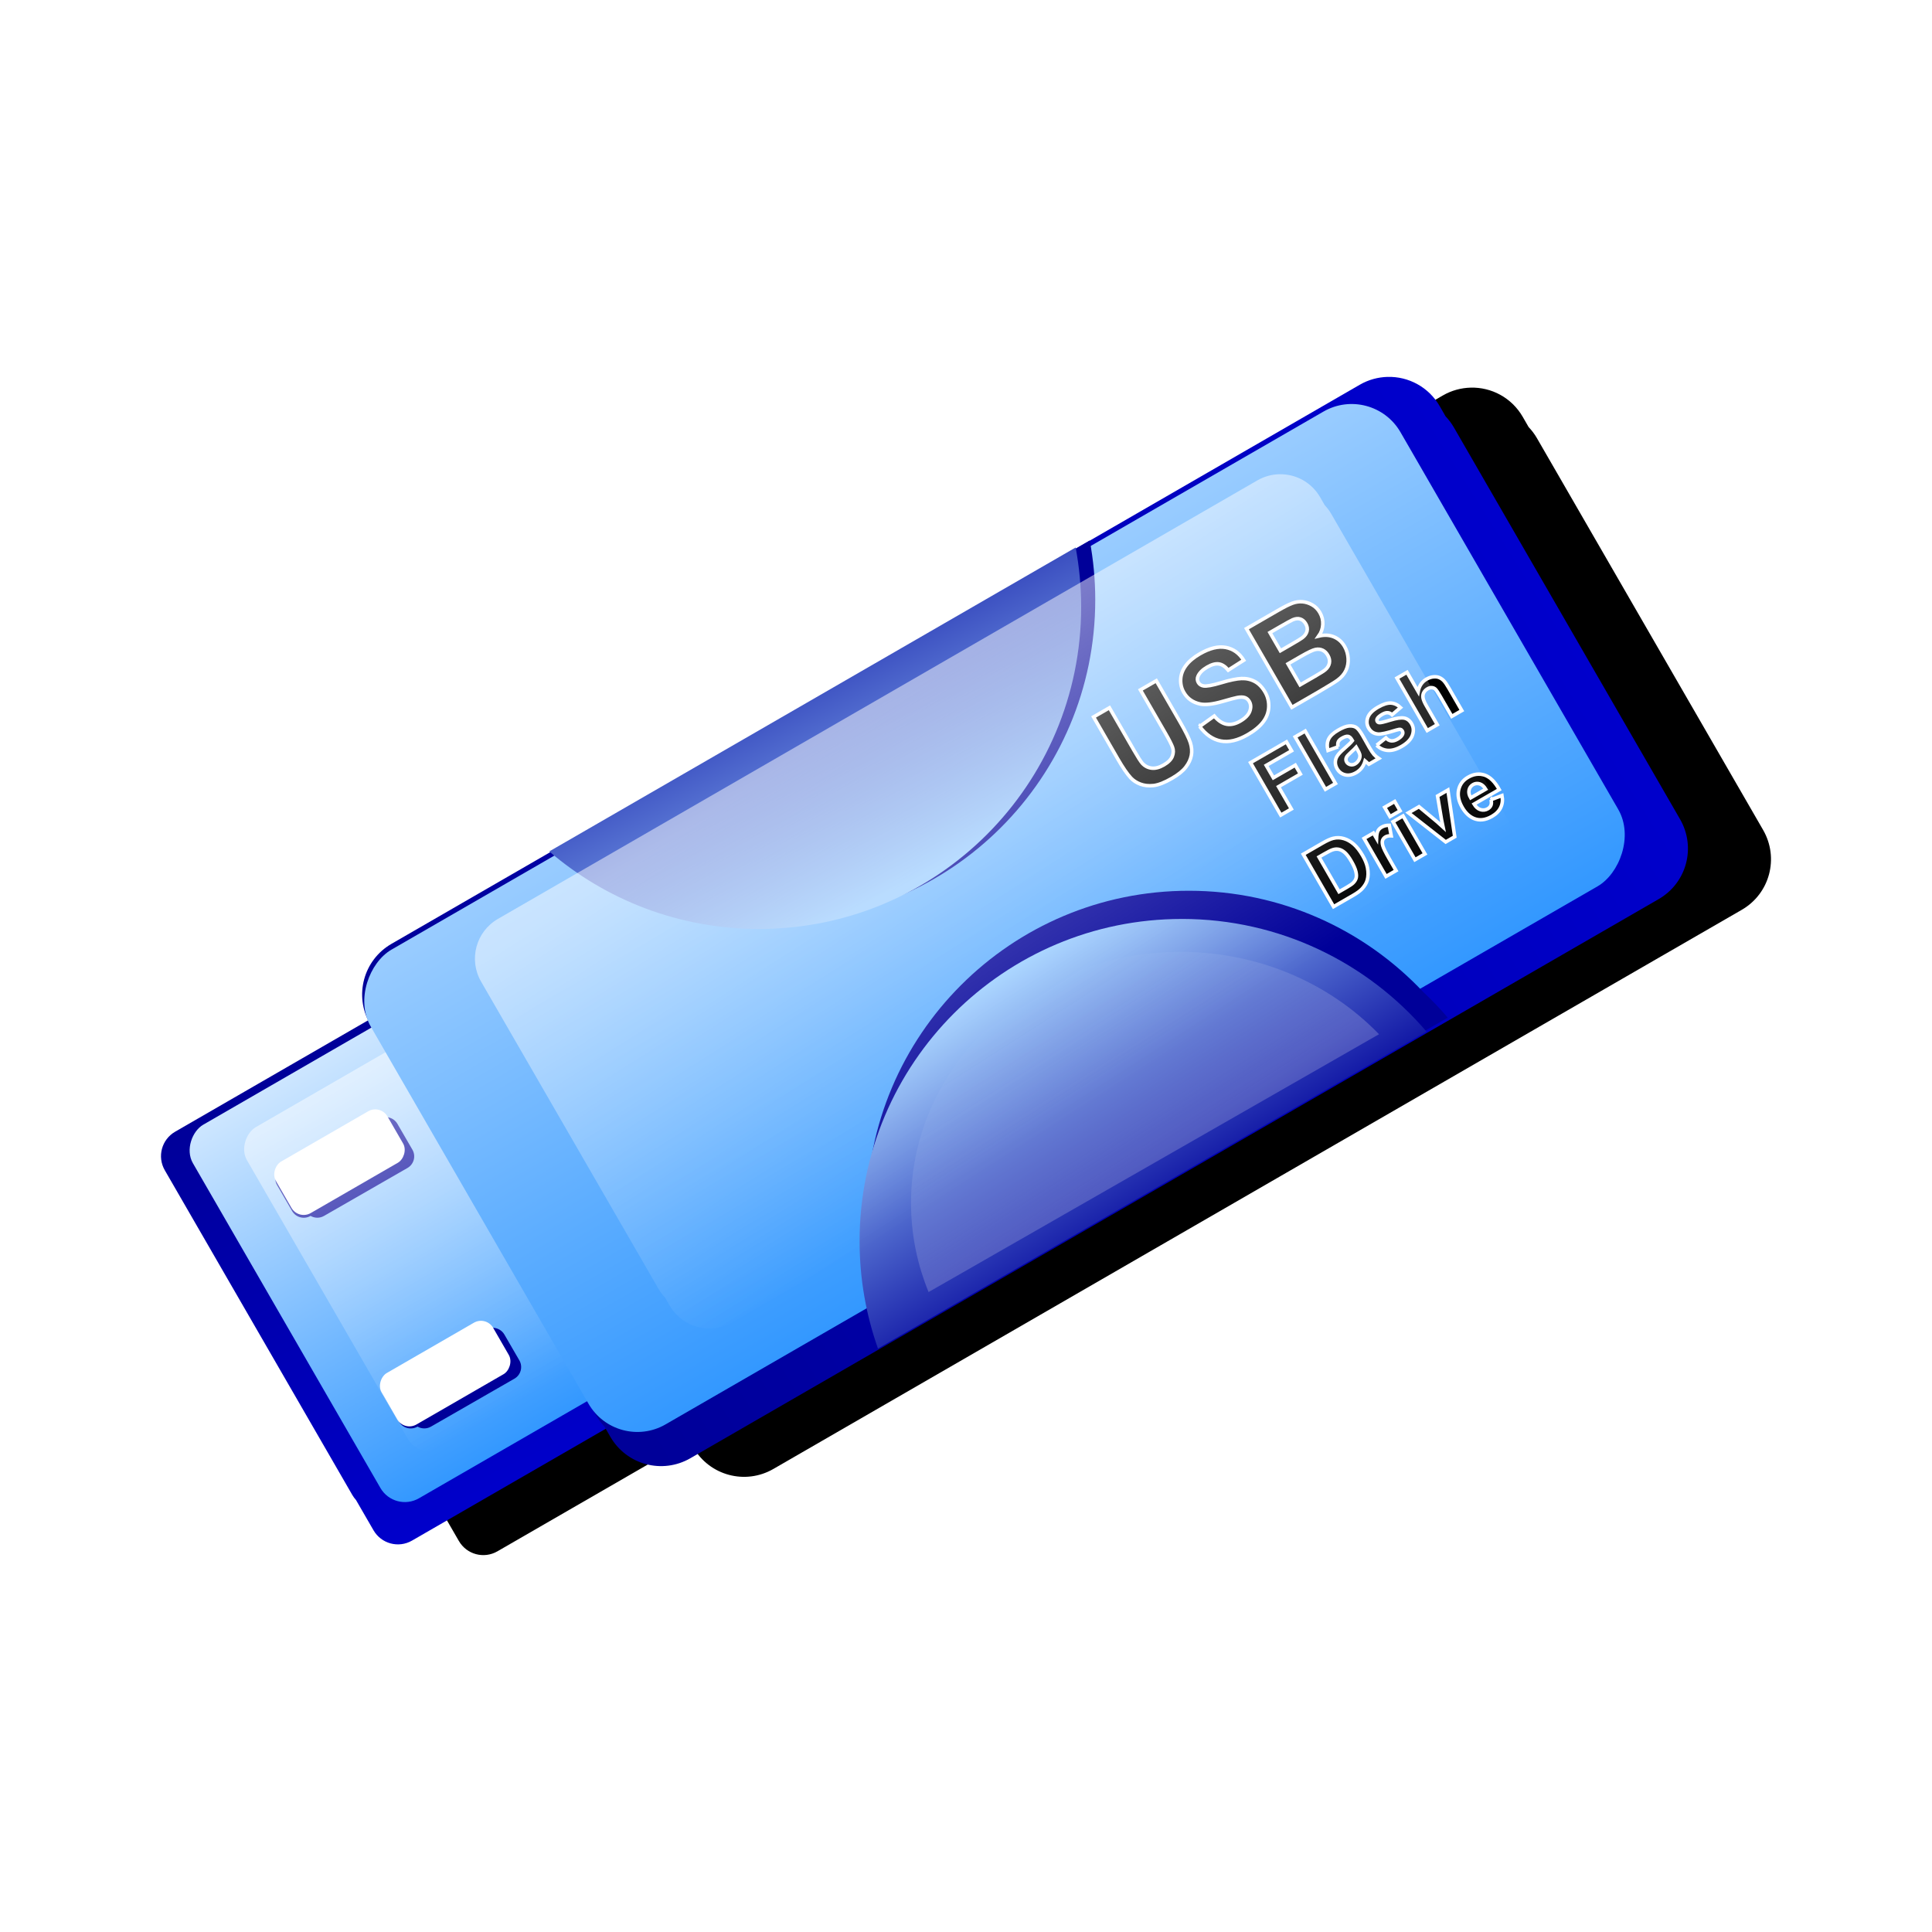 <svg:svg xmlns:dc="http://purl.org/dc/elements/1.1/" xmlns:ns1="http://sodipodi.sourceforge.net/DTD/sodipodi-0.dtd" xmlns:ns2="http://www.inkscape.org/namespaces/inkscape" xmlns:ns4="http://creativecommons.org/ns#" xmlns:rdf="http://www.w3.org/1999/02/22-rdf-syntax-ns#" xmlns:svg="http://www.w3.org/2000/svg" height="548.244" id="svg2" version="1.1" viewBox="-24.092 -60.151 548.244 548.244" width="548.244" ns1:docname="usbFlashDrive.svg" ns2:version="0.48.0 r9654">
  <svg:defs id="defs4">
    <svg:linearGradient gradientUnits="userSpaceOnUse" id="linearGradient3903" x1="420.7" x2="474.91" y1="397.6" y2="483.7" ns2:collect="always">
      <svg:stop id="stop3899" offset="0" style="stop-color:#99ccff" />
      <svg:stop id="stop3905" offset=".867" style="stop-color:#000099" />
      <svg:stop id="stop3901" offset="1" style="stop-color:#000099" />
    </svg:linearGradient>
    <svg:linearGradient gradientUnits="userSpaceOnUse" id="linearGradient3903-1" x1="392.84" x2="345.86" y1="372.6" y2="281.48" ns2:collect="always">
      <svg:stop id="stop3945" offset="0" style="stop-color:#99ccff" />
      <svg:stop id="stop3947" offset="1" style="stop-color:#000099" />
      <svg:stop id="stop3949" offset="1" style="stop-color:#000099" />
    </svg:linearGradient>
    <svg:filter color-interpolation-filters="sRGB" height="1.277" id="filter4079" width="1.212" x="-.106" y="-.138" ns2:collect="always">
      <svg:feGaussianBlur id="feGaussianBlur4081" stdDeviation="19.098" ns2:collect="always" />
    </svg:filter>
    <svg:linearGradient gradientUnits="userSpaceOnUse" id="linearGradient4129" x1="310.73" x2="603.16" y1="532.38" y2="348.57" ns2:collect="always">
      <svg:stop id="stop4125" offset="0" style="stop-color:#000099" />
      <svg:stop id="stop4127" offset="1" style="stop-color:#0000cc" />
    </svg:linearGradient>
    <svg:linearGradient gradientUnits="userSpaceOnUse" id="linearGradient4137" x1="190.8" x2="248.81" y1="440.05" y2="562.91" ns2:collect="always">
      <svg:stop id="stop4133" offset="0" style="stop-color:#000099" />
      <svg:stop id="stop4135" offset="1" style="stop-color:#0000cc" />
    </svg:linearGradient>
    <svg:linearGradient gradientUnits="userSpaceOnUse" id="linearGradient4145" x1="461.78" x2="617.34" y1="-163.22" y2="-163.22" ns2:collect="always">
      <svg:stop id="stop4141" offset="0" style="stop-color:#99ccff" />
      <svg:stop id="stop4143" offset="1" style="stop-color:#3398ff" />
    </svg:linearGradient>
    <svg:linearGradient gradientUnits="userSpaceOnUse" id="linearGradient4153" x1="478.1" x2="600.52" y1="-64.187" y2="-64.187" ns2:collect="always">
      <svg:stop id="stop4149" offset="0" style="stop-color:#cde6ff" />
      <svg:stop id="stop4151" offset="1" style="stop-color:#3398ff" />
    </svg:linearGradient>
    <svg:linearGradient gradientTransform="matrix(.784 0 0 .784 81.975 77.684)" gradientUnits="userSpaceOnUse" id="linearGradient4173" x1="356.45" x2="445.06" y1="328.57" y2="465.71" ns2:collect="always">
      <svg:stop id="stop4169" offset="0" style="stop-color:#ffffff;stop-opacity:.498" />
      <svg:stop id="stop4171" offset="1" style="stop-color:#ffffff;stop-opacity:0" />
    </svg:linearGradient>
    <svg:filter color-interpolation-filters="sRGB" id="filter4179" ns2:collect="always">
      <svg:feGaussianBlur id="feGaussianBlur4181" stdDeviation="3.635" ns2:collect="always" />
    </svg:filter>
    <svg:filter color-interpolation-filters="sRGB" id="filter4183" ns2:collect="always">
      <svg:feGaussianBlur id="feGaussianBlur4185" stdDeviation="3.24" ns2:collect="always" />
    </svg:filter>
    <svg:linearGradient gradientTransform="matrix(.858 0 0 .858 75.765 -3.997)" gradientUnits="userSpaceOnUse" id="linearGradient4205" x1="478.1" x2="600.52" y1="-64.187" y2="-64.187" ns2:collect="always">
      <svg:stop id="stop4201" offset="0" style="stop-color:#ffffff;stop-opacity:.498" />
      <svg:stop id="stop4203" offset="1" style="stop-color:#ffffff;stop-opacity:0" />
    </svg:linearGradient>
    <svg:filter color-interpolation-filters="sRGB" id="filter4207" ns2:collect="always">
      <svg:feGaussianBlur id="feGaussianBlur4209" stdDeviation="0.85" ns2:collect="always" />
    </svg:filter>
    <svg:filter color-interpolation-filters="sRGB" id="filter4211" ns2:collect="always">
      <svg:feGaussianBlur id="feGaussianBlur4213" stdDeviation="0.85" ns2:collect="always" />
    </svg:filter>
    <svg:linearGradient gradientTransform="matrix(.833 -.022 .02 .776 67.391 105.73)" gradientUnits="userSpaceOnUse" id="linearGradient4219" x1="457.88" x2="418.46" y1="459.37" y2="398.73" ns2:collect="always">
      <svg:stop id="stop4225" offset="0" style="stop-color:#ffffff;stop-opacity:.2" />
      <svg:stop id="stop4227" offset="1" style="stop-color:#ffffff;stop-opacity:0" />
    </svg:linearGradient>
  </svg:defs>
  <ns1:namedview bordercolor="#666666" borderopacity="1.0" fit-margin-bottom="0" fit-margin-left="0" fit-margin-right="0" fit-margin-top="4" id="base" pagecolor="#ffffff" showgrid="false" ns2:current-layer="layer1" ns2:cx="336.81437" ns2:cy="200.90287" ns2:document-units="px" ns2:pageopacity="0.0" ns2:pageshadow="2" ns2:window-height="721" ns2:window-maximized="1" ns2:window-width="1024" ns2:window-x="-4" ns2:window-y="-4" ns2:zoom="1.0778044" />
  <svg:g id="layer1" transform="translate(-153.01 -185.32)" ns2:groupmode="layer" ns2:label="Layer 1">
    <svg:path d="m546.23 235.17c-2.679 0.072-5.383 0.78-7.875 2.219l-79.969 46.188-149.38 86.25-45.438 26.219c-7.74 4.469-10.52 14.142-6.469 22l-54.25 31.312c-3.838 2.216-5.154 7.099-2.938 10.938l7.438 12.875c-0.205 2.842 0.41 5.804 1.906 8.469l31.281 55.719c1.786 3.181 4.543 5.41 7.656 6.531l4.938 8.562c0.3 0.52 0.643 0.982 1.031 1.406l4.969 8.594c2.216 3.838 7.099 5.153 10.938 2.938l54.469-31.438 1.125 1.969c4.605 7.976 14.743 10.698 22.719 6.094l53.906-31.125 155.69-89.906 65.188-37.625c7.976-4.605 10.667-14.712 6.062-22.688l-64.188-111.19c-0.669-1.159-1.465-2.195-2.344-3.125l-1.656-2.875c-3.166-5.483-8.92-8.472-14.812-8.312z" id="rect3791-1" style="color:#000000;filter:url(#filter4079);fill:#000000" ns2:connector-curvature="0" />
    <svg:path d="m398.5 320.5c-1.289 0.035-2.582 0.37-3.781 1.062l-216.1 124.75c-3.838 2.216-5.154 7.099-2.938 10.938l53.219 92.156c0.3 0.52 0.643 0.982 1.031 1.406l4.969 8.594c2.216 3.838 7.099 5.153 10.938 2.938l216.09-124.75c3.838-2.216 5.154-7.099 2.938-10.938l-53.21-92.16c-0.3-0.52-0.643-0.982-1.031-1.406l-4.97-8.59c-1.524-2.639-4.32-4.077-7.156-4z" id="rect3791" style="color:#000000;fill:url(#linearGradient4137)" ns2:connector-curvature="0" />
    <svg:rect height="265.53" id="rect3761" rx="8" ry="8" style="color:#000000;fill:url(#linearGradient4153)" transform="matrix(.5 .866 -.866 .5 0 0)" width="122.42" x="478.1" y="-196.95" />
    <svg:path d="m234.82 442.18c-0.735-0.051-1.494 0.11-2.182 0.506l-23.677 13.601c-1.836 1.055-2.465 3.381-1.405 5.208l4.245 7.321c1.06 1.828 3.396 2.454 5.232 1.399h0.03c1.14 0.645 2.574 0.702 3.797 0l23.677-13.601c1.836-1.055 2.465-3.381 1.405-5.208l-4.245-7.321c-1.06-1.828-3.396-2.454-5.232-1.399h-0.03c-0.498-0.282-1.045-0.466-1.614-0.506z" id="path3819" style="color:#000000;filter:url(#filter4211);fill:#000099" ns2:connector-curvature="0" />
    <svg:path d="m522.67 232.12c-2.679 0.072-5.383 0.78-7.875 2.219l-274.78 158.66c-7.976 4.605-10.698 14.743-6.094 22.719l64.188 111.16c0.668 1.156 1.467 2.196 2.344 3.125l1.656 2.875c4.605 7.976 14.743 10.698 22.719 6.094l274.77-158.66c7.976-4.605 10.667-14.712 6.062-22.688l-64.188-111.19c-0.669-1.159-1.465-2.195-2.344-3.125l-1.656-2.875c-3.166-5.483-8.92-8.472-14.812-8.312z" id="rect3767" style="color:#000000;fill:url(#linearGradient4129)" ns2:connector-curvature="0" />
    <svg:rect height="36.569" id="rect3771" rx="4" ry="4" style="color:#000000;fill:#ffffff" transform="matrix(.5 .866 -.866 .5 0 0)" width="16.86" x="498.21" y="14.128" />
    <svg:rect height="227.93" id="rect4197" rx="6.867" ry="6.867" style="color:#000000;fill:url(#linearGradient4205)" transform="matrix(.5 .866 -.866 .5 0 0)" width="105.08" x="486.16" y="-173.06" />
    <svg:path d="m265.17 501.97c-0.735-0.051-1.494 0.11-2.182 0.506l-23.677 13.601c-1.836 1.055-2.465 3.381-1.405 5.208l4.245 7.321c1.06 1.828 3.396 2.454 5.232 1.399h0.03c1.14 0.645 2.574 0.702 3.797 0l23.677-13.601c1.836-1.055 2.465-3.381 1.405-5.208l-4.245-7.321c-1.06-1.828-3.396-2.454-5.232-1.399h-0.03c-0.498-0.282-1.045-0.466-1.614-0.506z" id="rect3808" style="color:#000000;filter:url(#filter4207);fill:#000099" ns2:connector-curvature="0" />
    <svg:rect height="337.39" id="rect2987" rx="16" ry="16" style="color:#000000;fill:url(#linearGradient4145)" transform="rotate(60.001)" width="155.56" x="461.78" y="-331.92" />
    <svg:rect height="36.569" id="rect3775" rx="4" ry="4" style="color:#000000;fill:#ffffff" transform="matrix(.5 .866 -.866 .5 0 0)" width="16.86" x="565.17" y="18.152" />
    <svg:path d="m466.28 377.94c-50.495 0-91.438 40.943-91.438 91.438 0 10.686 1.85 20.937 5.219 30.469l2.32-1.35c0.516 1.804 1.067 3.587 1.688 5.344l155.68-89.9c-2.178-2.543-4.497-4.96-6.938-7.25-16.672-17.696-40.299-28.75-66.531-28.75z" id="path3801" style="color:#000000;filter:url(#filter4179);fill:#000099" ns2:connector-curvature="0" />
    <svg:path d="m438.16 278.53-149.38 86.25c15.991 13.718 36.779 22 59.5 22 50.495 0 91.438-40.912 91.438-91.406 0-5.753-0.546-11.386-1.562-16.844z" id="path3806" style="color:#000000;filter:url(#filter4183);fill:#000099" ns2:connector-curvature="0" />
    <svg:path d="m434.16 280.53-149.38 86.25c15.991 13.718 36.779 22 59.5 22 50.495 0 91.438-40.912 91.438-91.406 0-5.753-0.546-11.386-1.562-16.844z" id="path3779" style="color:#000000;fill:url(#linearGradient3903-1)" ns2:connector-curvature="0" />
    <svg:g id="text3834" style="stroke:#ffffff;fill:#000000" transform="rotate(-30)">
      <svg:path d="m216.08 504.21h5.203v13.957c0 2.215 0.064 3.65 0.193 4.307 0.223 1.055 0.753 1.901 1.591 2.54 0.838 0.639 1.983 0.958 3.437 0.958 1.476 0 2.59-0.302 3.34-0.905 0.75-0.604 1.201-1.345 1.353-2.224 0.152-0.879 0.228-2.338 0.229-4.377v-14.256h5.203v13.535c-0 3.094-0.141 5.279-0.422 6.557-0.281 1.277-0.8 2.356-1.556 3.234-0.756 0.879-1.767 1.579-3.032 2.101-1.266 0.521-2.918 0.782-4.957 0.782-2.461 0-4.327-0.284-5.599-0.853-1.272-0.568-2.276-1.307-3.015-2.215-0.738-0.908-1.225-1.86-1.459-2.856-0.34-1.477-0.51-3.656-0.51-6.539z" id="path3073" style="stroke:#ffffff;fill:#000000" ns2:connector-curvature="0" />
      <svg:path d="m240.81 521.6 5.062-0.492c0.305 1.699 0.923 2.947 1.855 3.744 0.932 0.797 2.188 1.195 3.771 1.195 1.676 0 2.938-0.354 3.788-1.063 0.85-0.709 1.274-1.538 1.274-2.487-0-0.609-0.179-1.128-0.536-1.556-0.357-0.428-0.981-0.8-1.872-1.116-0.609-0.211-1.998-0.586-4.166-1.125-2.789-0.691-4.746-1.541-5.871-2.549-1.582-1.418-2.373-3.147-2.373-5.186 0-1.312 0.372-2.54 1.116-3.683 0.744-1.143 1.816-2.013 3.217-2.61 1.4-0.598 3.091-0.896 5.071-0.896 3.234 0 5.669 0.709 7.304 2.127 1.635 1.418 2.493 3.311 2.575 5.678l-5.203 0.229c-0.223-1.324-0.7-2.276-1.433-2.856-0.732-0.58-1.831-0.87-3.296-0.87-1.512 0-2.695 0.311-3.551 0.932-0.551 0.398-0.826 0.932-0.826 1.6-0 0.609 0.258 1.131 0.773 1.565 0.656 0.551 2.25 1.125 4.781 1.723 2.531 0.598 4.403 1.216 5.616 1.855 1.213 0.639 2.162 1.512 2.848 2.619 0.686 1.107 1.028 2.476 1.028 4.104-0 1.477-0.41 2.859-1.23 4.148-0.82 1.289-1.98 2.247-3.481 2.874-1.5 0.627-3.369 0.94-5.607 0.94-3.258 0-5.76-0.753-7.506-2.259s-2.789-3.7-3.129-6.583z" id="path3075" style="stroke:#ffffff;fill:#000000" ns2:connector-curvature="0" />
      <svg:path d="m266.19 504.21h10.301c2.039 0 3.56 0.085 4.561 0.255 1.002 0.17 1.898 0.524 2.689 1.063 0.791 0.539 1.45 1.257 1.978 2.153 0.527 0.896 0.791 1.901 0.791 3.015-0 1.207-0.325 2.314-0.976 3.322-0.65 1.008-1.532 1.764-2.646 2.268 1.57 0.457 2.777 1.236 3.621 2.338 0.844 1.102 1.266 2.397 1.266 3.885-0 1.172-0.272 2.312-0.817 3.419-0.545 1.107-1.289 1.992-2.232 2.654-0.943 0.662-2.107 1.069-3.489 1.222-0.867 0.094-2.959 0.152-6.275 0.176h-8.771zm5.203 4.289v5.959h3.41c2.027 0 3.287-0.029 3.779-0.088 0.891-0.105 1.591-0.413 2.101-0.923 0.51-0.51 0.765-1.181 0.765-2.013-0-0.797-0.22-1.444-0.659-1.942-0.439-0.498-1.093-0.8-1.96-0.905-0.516-0.059-1.998-0.088-4.447-0.088zm0 10.248v6.891h4.816c1.875 0 3.064-0.053 3.568-0.158 0.773-0.141 1.403-0.483 1.89-1.028 0.486-0.545 0.729-1.274 0.729-2.188-0-0.773-0.188-1.43-0.562-1.969-0.375-0.539-0.917-0.932-1.626-1.178-0.709-0.246-2.247-0.369-4.614-0.369z" id="path3077" style="stroke:#ffffff;fill:#000000" ns2:connector-curvature="0" />
    </svg:g>
    <svg:path d="m464.28 385.94c-50.495 0-91.438 40.943-91.438 91.438 0 10.686 1.85 20.937 5.219 30.469l155.69-89.91c-16.769-19.584-41.665-32-69.469-32z" id="path3840" style="color:#000000;fill:url(#linearGradient3903)" ns2:connector-curvature="0" />
    <svg:g id="text4105" style="stroke:#ffffff;fill:#000000" transform="rotate(-30)">
      <svg:path d="m248.17 554.89v-17.18h11.777v2.906h-8.309v4.066h7.172v2.906h-7.172v7.301z" id="path3052" style="stroke:#ffffff" ns2:connector-curvature="0" />
      <svg:path d="m262.8 554.89v-17.18h3.293v17.18z" id="path3054" style="stroke:#ffffff" ns2:connector-curvature="0" />
      <svg:path d="m271.92 546.24-2.988-0.539c0.336-1.203 0.914-2.094 1.734-2.672 0.82-0.578 2.039-0.867 3.656-0.867 1.469 0 2.562 0.174 3.281 0.521 0.719 0.348 1.225 0.789 1.518 1.324 0.293 0.535 0.439 1.518 0.439 2.947l-0.035 3.844c-0 1.094 0.053 1.9 0.158 2.42 0.105 0.52 0.303 1.076 0.592 1.67h-3.258c-0.086-0.219-0.191-0.543-0.316-0.973-0.055-0.195-0.094-0.324-0.117-0.387-0.563 0.547-1.164 0.957-1.805 1.23-0.641 0.273-1.324 0.41-2.051 0.41-1.281 0-2.291-0.348-3.029-1.043-0.738-0.695-1.107-1.574-1.107-2.637 0-0.703 0.168-1.33 0.504-1.881 0.336-0.551 0.807-0.973 1.412-1.266 0.605-0.293 1.478-0.549 2.619-0.768 1.539-0.289 2.606-0.559 3.199-0.809v-0.328c-0-0.633-0.156-1.084-0.469-1.353-0.313-0.27-0.902-0.404-1.77-0.404-0.586 0-1.043 0.115-1.371 0.346-0.328 0.23-0.594 0.635-0.797 1.213zm4.406 2.672c-0.422 0.141-1.09 0.309-2.004 0.504-0.914 0.195-1.512 0.387-1.793 0.574-0.43 0.305-0.645 0.691-0.645 1.16 0 0.461 0.172 0.859 0.516 1.195 0.344 0.336 0.781 0.504 1.312 0.504 0.594 0 1.16-0.195 1.699-0.586 0.398-0.297 0.66-0.66 0.785-1.09 0.086-0.281 0.129-0.816 0.129-1.605z" id="path3056" style="stroke:#ffffff" ns2:connector-curvature="0" />
      <svg:path d="m281.65 551.34 3.305-0.504c0.141 0.641 0.426 1.127 0.855 1.459 0.43 0.332 1.031 0.498 1.805 0.498 0.852 0 1.492-0.156 1.922-0.469 0.289-0.219 0.434-0.512 0.434-0.879-0-0.25-0.078-0.457-0.234-0.621-0.164-0.156-0.531-0.301-1.102-0.434-2.656-0.586-4.34-1.121-5.051-1.605-0.984-0.672-1.477-1.605-1.477-2.801 0-1.078 0.426-1.984 1.277-2.719 0.852-0.734 2.172-1.102 3.961-1.102 1.703 0 2.969 0.277 3.797 0.832 0.828 0.555 1.398 1.375 1.711 2.461l-3.106 0.574c-0.133-0.484-0.385-0.855-0.756-1.113-0.371-0.258-0.9-0.387-1.588-0.387-0.867 0-1.488 0.121-1.863 0.363-0.25 0.172-0.375 0.395-0.375 0.668 0 0.234 0.109 0.434 0.328 0.598 0.297 0.219 1.322 0.527 3.076 0.926 1.754 0.398 2.978 0.887 3.674 1.465 0.687 0.586 1.031 1.402 1.031 2.449-0 1.141-0.477 2.121-1.43 2.941-0.953 0.82-2.363 1.23-4.231 1.23-1.695 0-3.037-0.344-4.025-1.031-0.988-0.688-1.635-1.621-1.939-2.801z" id="path3058" style="stroke:#ffffff" ns2:connector-curvature="0" />
      <svg:path d="m299.45 537.71v6.316c1.062-1.242 2.332-1.863 3.809-1.863 0.758 0 1.441 0.141 2.051 0.422 0.609 0.281 1.068 0.641 1.377 1.078 0.309 0.438 0.52 0.922 0.633 1.453 0.113 0.531 0.17 1.355 0.17 2.473v7.301h-3.293v-6.574c-0-1.305-0.062-2.133-0.188-2.484-0.125-0.352-0.346-0.631-0.662-0.838-0.316-0.207-0.713-0.311-1.189-0.311-0.547 0-1.035 0.133-1.465 0.398-0.43 0.266-0.744 0.666-0.943 1.201-0.199 0.535-0.299 1.326-0.299 2.373v6.234h-3.293v-17.18z" id="path3060" style="stroke:#ffffff" ns2:connector-curvature="0" />
      <svg:path d="m248.14 567.71h6.34c1.43 0 2.519 0.109 3.269 0.328 1.008 0.297 1.871 0.824 2.59 1.582 0.719 0.758 1.266 1.686 1.641 2.783 0.375 1.098 0.562 2.451 0.562 4.061-0 1.414-0.176 2.633-0.527 3.656-0.43 1.25-1.043 2.262-1.84 3.035-0.602 0.586-1.414 1.043-2.438 1.371-0.766 0.242-1.789 0.363-3.07 0.363h-6.527zm3.469 2.906v11.379h2.59c0.969 0 1.668-0.055 2.098-0.164 0.562-0.141 1.029-0.379 1.4-0.715 0.371-0.336 0.674-0.889 0.908-1.658 0.234-0.77 0.352-1.818 0.352-3.147-0-1.328-0.117-2.348-0.352-3.059-0.234-0.711-0.563-1.266-0.984-1.664-0.422-0.398-0.957-0.668-1.605-0.809-0.484-0.109-1.434-0.164-2.848-0.164z" id="path3062" style="stroke:#ffffff" ns2:connector-curvature="0" />
      <svg:path d="m268.62 584.89h-3.293v-12.445h3.059v1.77c0.523-0.836 0.994-1.387 1.412-1.652 0.418-0.266 0.893-0.398 1.424-0.398 0.75 0 1.473 0.207 2.168 0.621l-1.02 2.871c-0.555-0.359-1.07-0.539-1.547-0.539-0.461 0-0.852 0.127-1.172 0.381-0.32 0.254-0.572 0.713-0.756 1.377-0.184 0.664-0.275 2.055-0.275 4.172z" id="path3064" style="stroke:#ffffff" ns2:connector-curvature="0" />
      <svg:path d="m274.8 570.76v-3.047h3.293v3.047zm0 14.133v-12.445h3.293v12.445z" id="path3066" style="stroke:#ffffff" ns2:connector-curvature="0" />
      <svg:path d="m284.88 584.89-5.016-12.445h3.457l2.344 6.352 0.68 2.121c0.18-0.539 0.293-0.895 0.34-1.066 0.109-0.352 0.227-0.703 0.352-1.055l2.367-6.352h3.387l-4.945 12.445z" id="path3068" style="stroke:#ffffff" ns2:connector-curvature="0" />
      <svg:path d="m302.02 580.93 3.281 0.551c-0.422 1.203-1.088 2.119-1.998 2.748-0.91 0.629-2.049 0.943-3.416 0.943-2.164 0-3.766-0.707-4.805-2.121-0.82-1.133-1.23-2.562-1.23-4.289 0-2.062 0.539-3.678 1.617-4.846s2.441-1.752 4.09-1.752c1.852 0 3.312 0.611 4.383 1.834s1.582 3.096 1.535 5.619h-8.25c0.023 0.977 0.289 1.736 0.797 2.279 0.508 0.543 1.141 0.814 1.898 0.814 0.516 0 0.949-0.141 1.301-0.422 0.352-0.281 0.617-0.734 0.797-1.359zm0.188-3.328c-0.023-0.953-0.27-1.678-0.738-2.174-0.469-0.496-1.039-0.744-1.711-0.744-0.719 0-1.312 0.262-1.781 0.785-0.469 0.523-0.699 1.234-0.691 2.133z" id="path3070" style="stroke:#ffffff" ns2:connector-curvature="0" />
    </svg:g>
    <svg:path d="m491.91 259.74c-2.101 0.057-4.222 0.612-6.176 1.74l-215.51 124.44c-6.255 3.611-8.391 11.563-4.779 17.819l50.343 87.181c0.524 0.907 1.151 1.722 1.838 2.451l1.299 2.255c3.611 6.255 11.563 8.391 17.819 4.779l215.52-124.43c6.255-3.611 8.366-11.539 4.755-17.794l-50.343-87.206c-0.525-0.909-1.149-1.721-1.838-2.451l-1.299-2.255c-2.483-4.301-6.996-6.644-11.618-6.52z" id="path4165" style="color:#000000;fill:url(#linearGradient4173)" ns2:connector-curvature="0" />
    <svg:path d="m461.75 395.31c-42.044 1.092-75.308 33.764-74.29 72.966 0.216 8.296 1.962 16.214 4.96 23.542l127.82-73.167c-14.357-14.841-35.337-23.942-58.488-23.341z" id="path4217" style="color:#000000;fill:url(#linearGradient4219)" ns2:connector-curvature="0" />
  </svg:g>
</svg:svg>